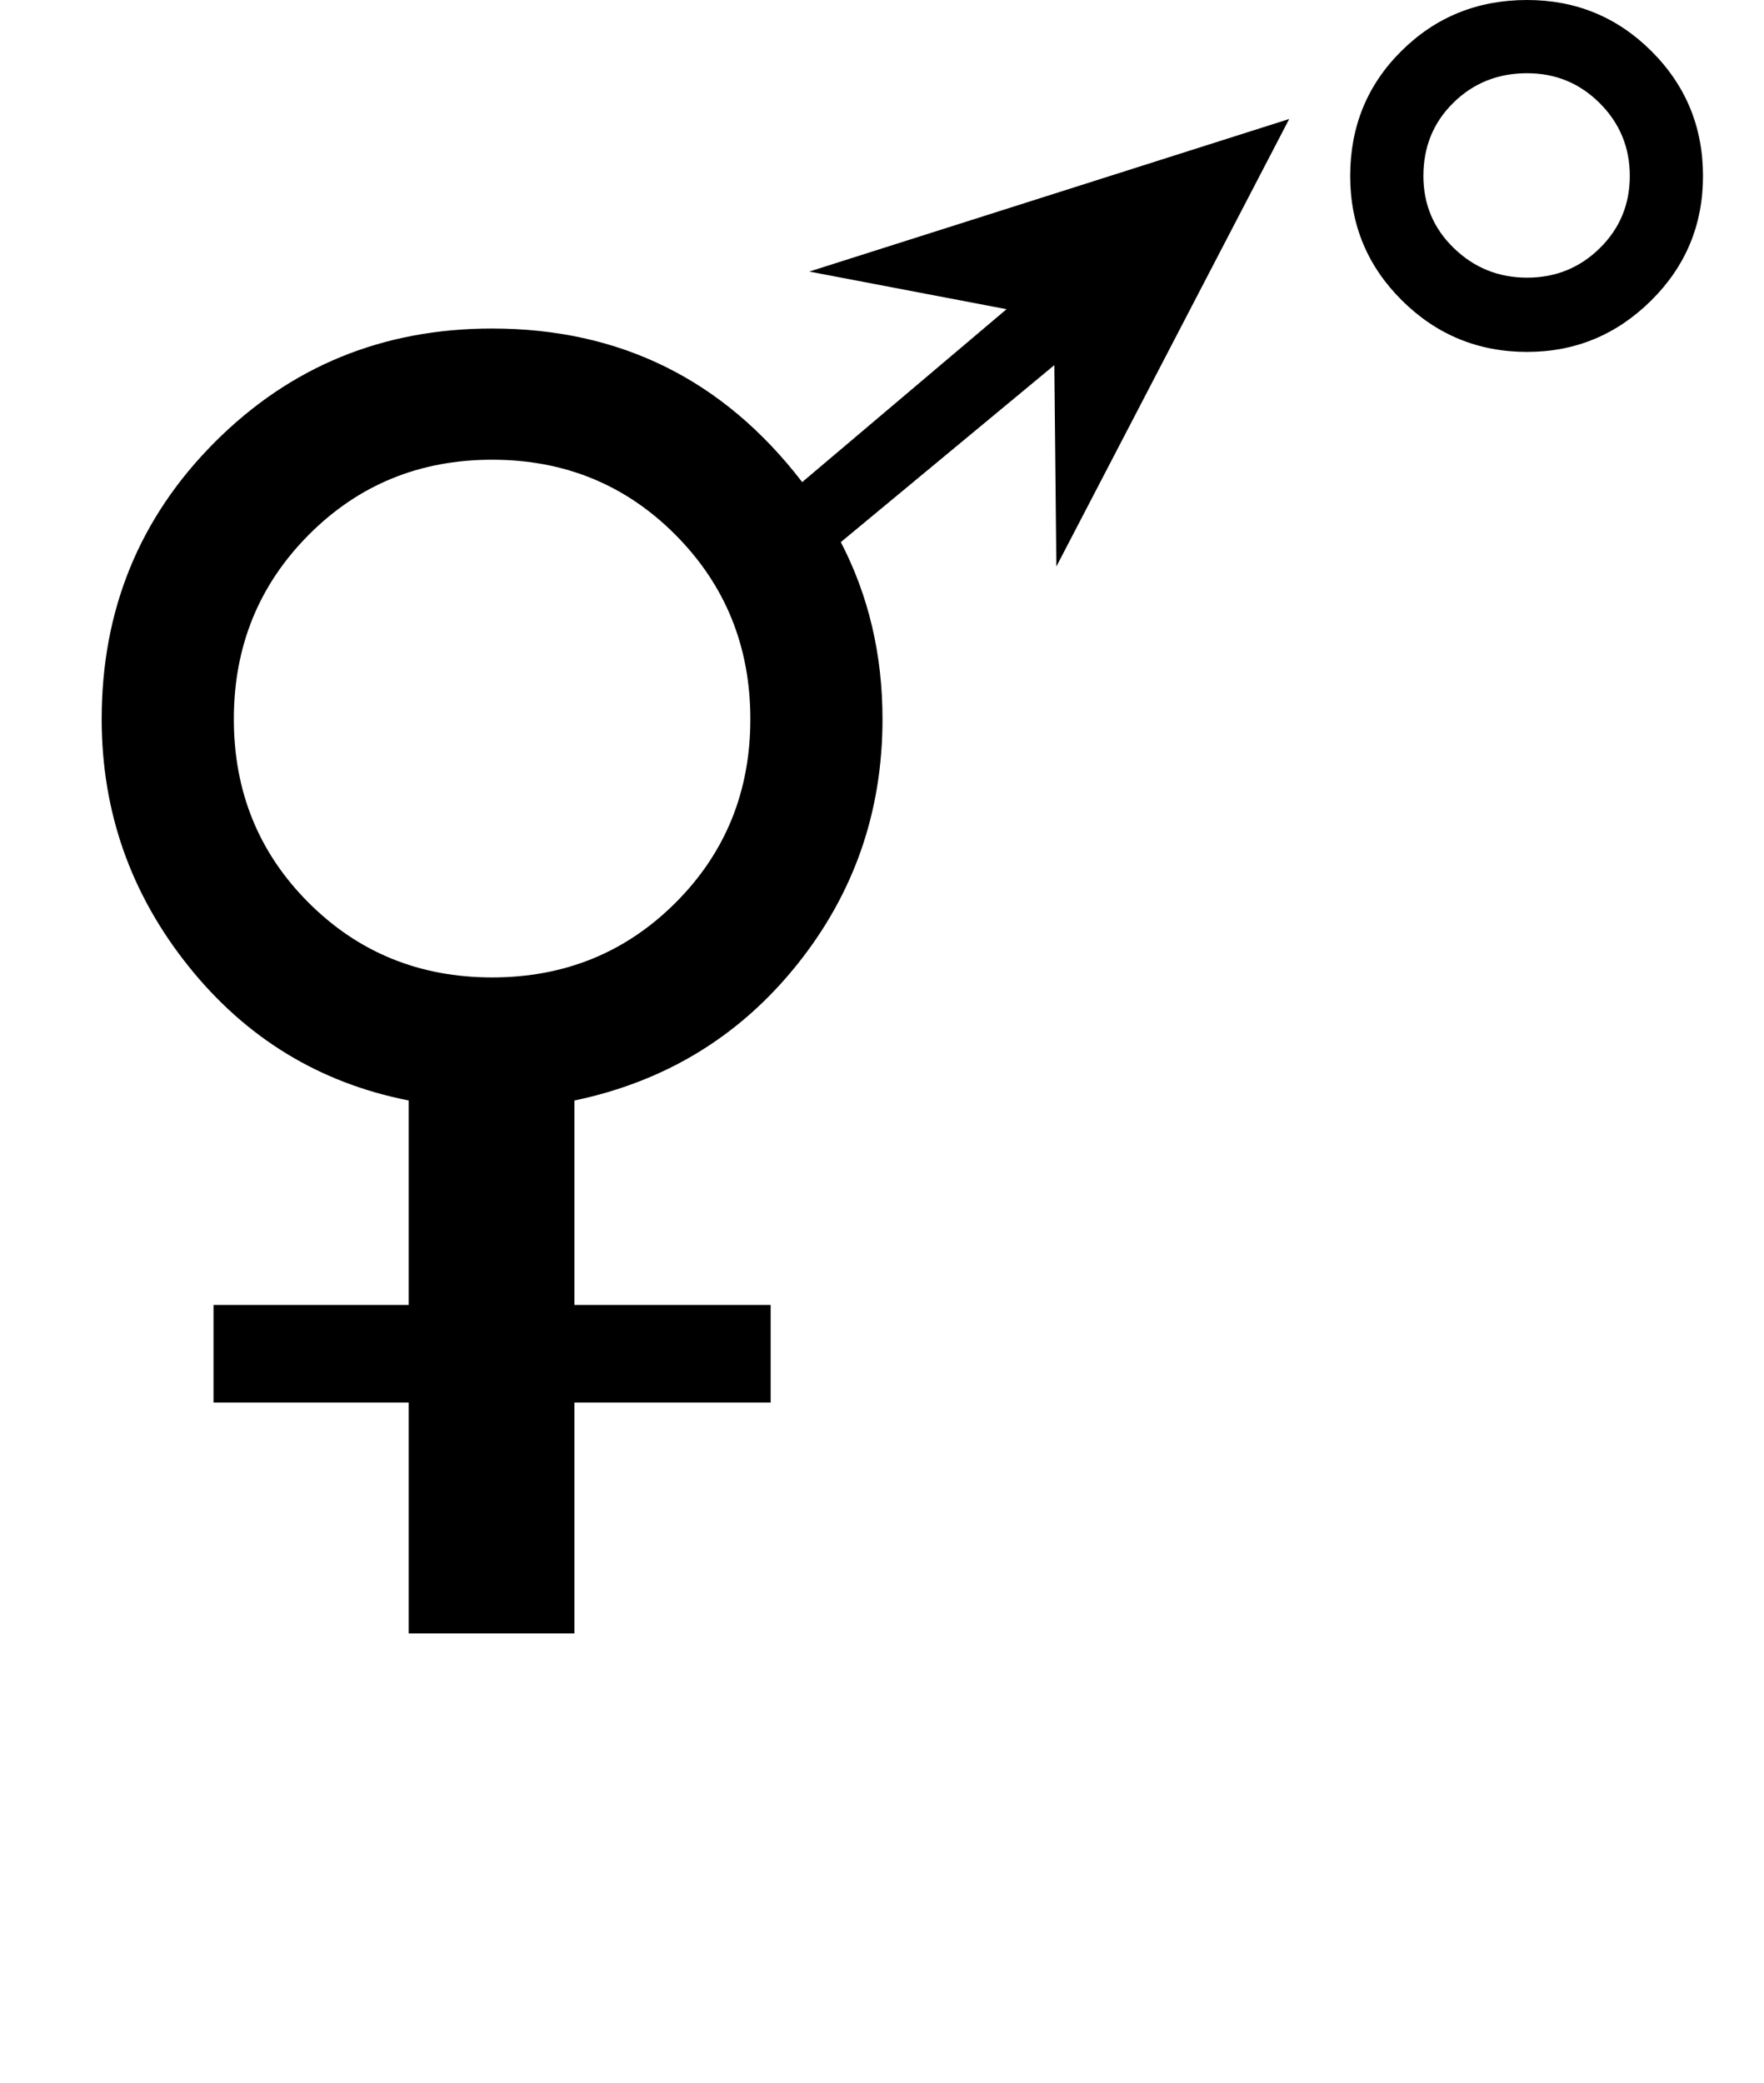 <?xml version="1.0" standalone="no"?>
<!DOCTYPE svg PUBLIC "-//W3C//DTD SVG 1.1//EN" "http://www.w3.org/Graphics/SVG/1.1/DTD/svg11.dtd" >
<svg xmlns="http://www.w3.org/2000/svg" xmlns:xlink="http://www.w3.org/1999/xlink" version="1.1" viewBox="-10 0 1735 2048">
   <path fill="currentColor"
d="M1665 173q0 72 -51 122.5t-122 50.5q-72 0 -123 -50.5t-51 -122.5q0 -73 50.5 -123t123.5 -50q72 0 122.5 50.5t50.5 122.5zM1258 117l-229 440l-2 -198l-210 174q41 79 41 174q0 137 -84.5 242t-218.5 133v201h193v96h-193v227h-163v-227h-192v-96h192v-201
q-132 -26 -217 -132.5t-85 -242.5q0 -161 111.5 -272.5t272.5 -111.5q189 0 305 151l201 -170l-194 -37zM1593 173q0 -42 -29.5 -71.5t-71.5 -29.5q-43 0 -72.5 29t-29.5 72q0 42 30 71t72 29t71.5 -29t29.5 -71zM728 707q0 -107 -73.5 -181t-180.5 -74t-180.5 74t-73.5 181
t73.5 180.5t180.5 73.5t180.5 -73.5t73.5 -180.5z" />
</svg>
